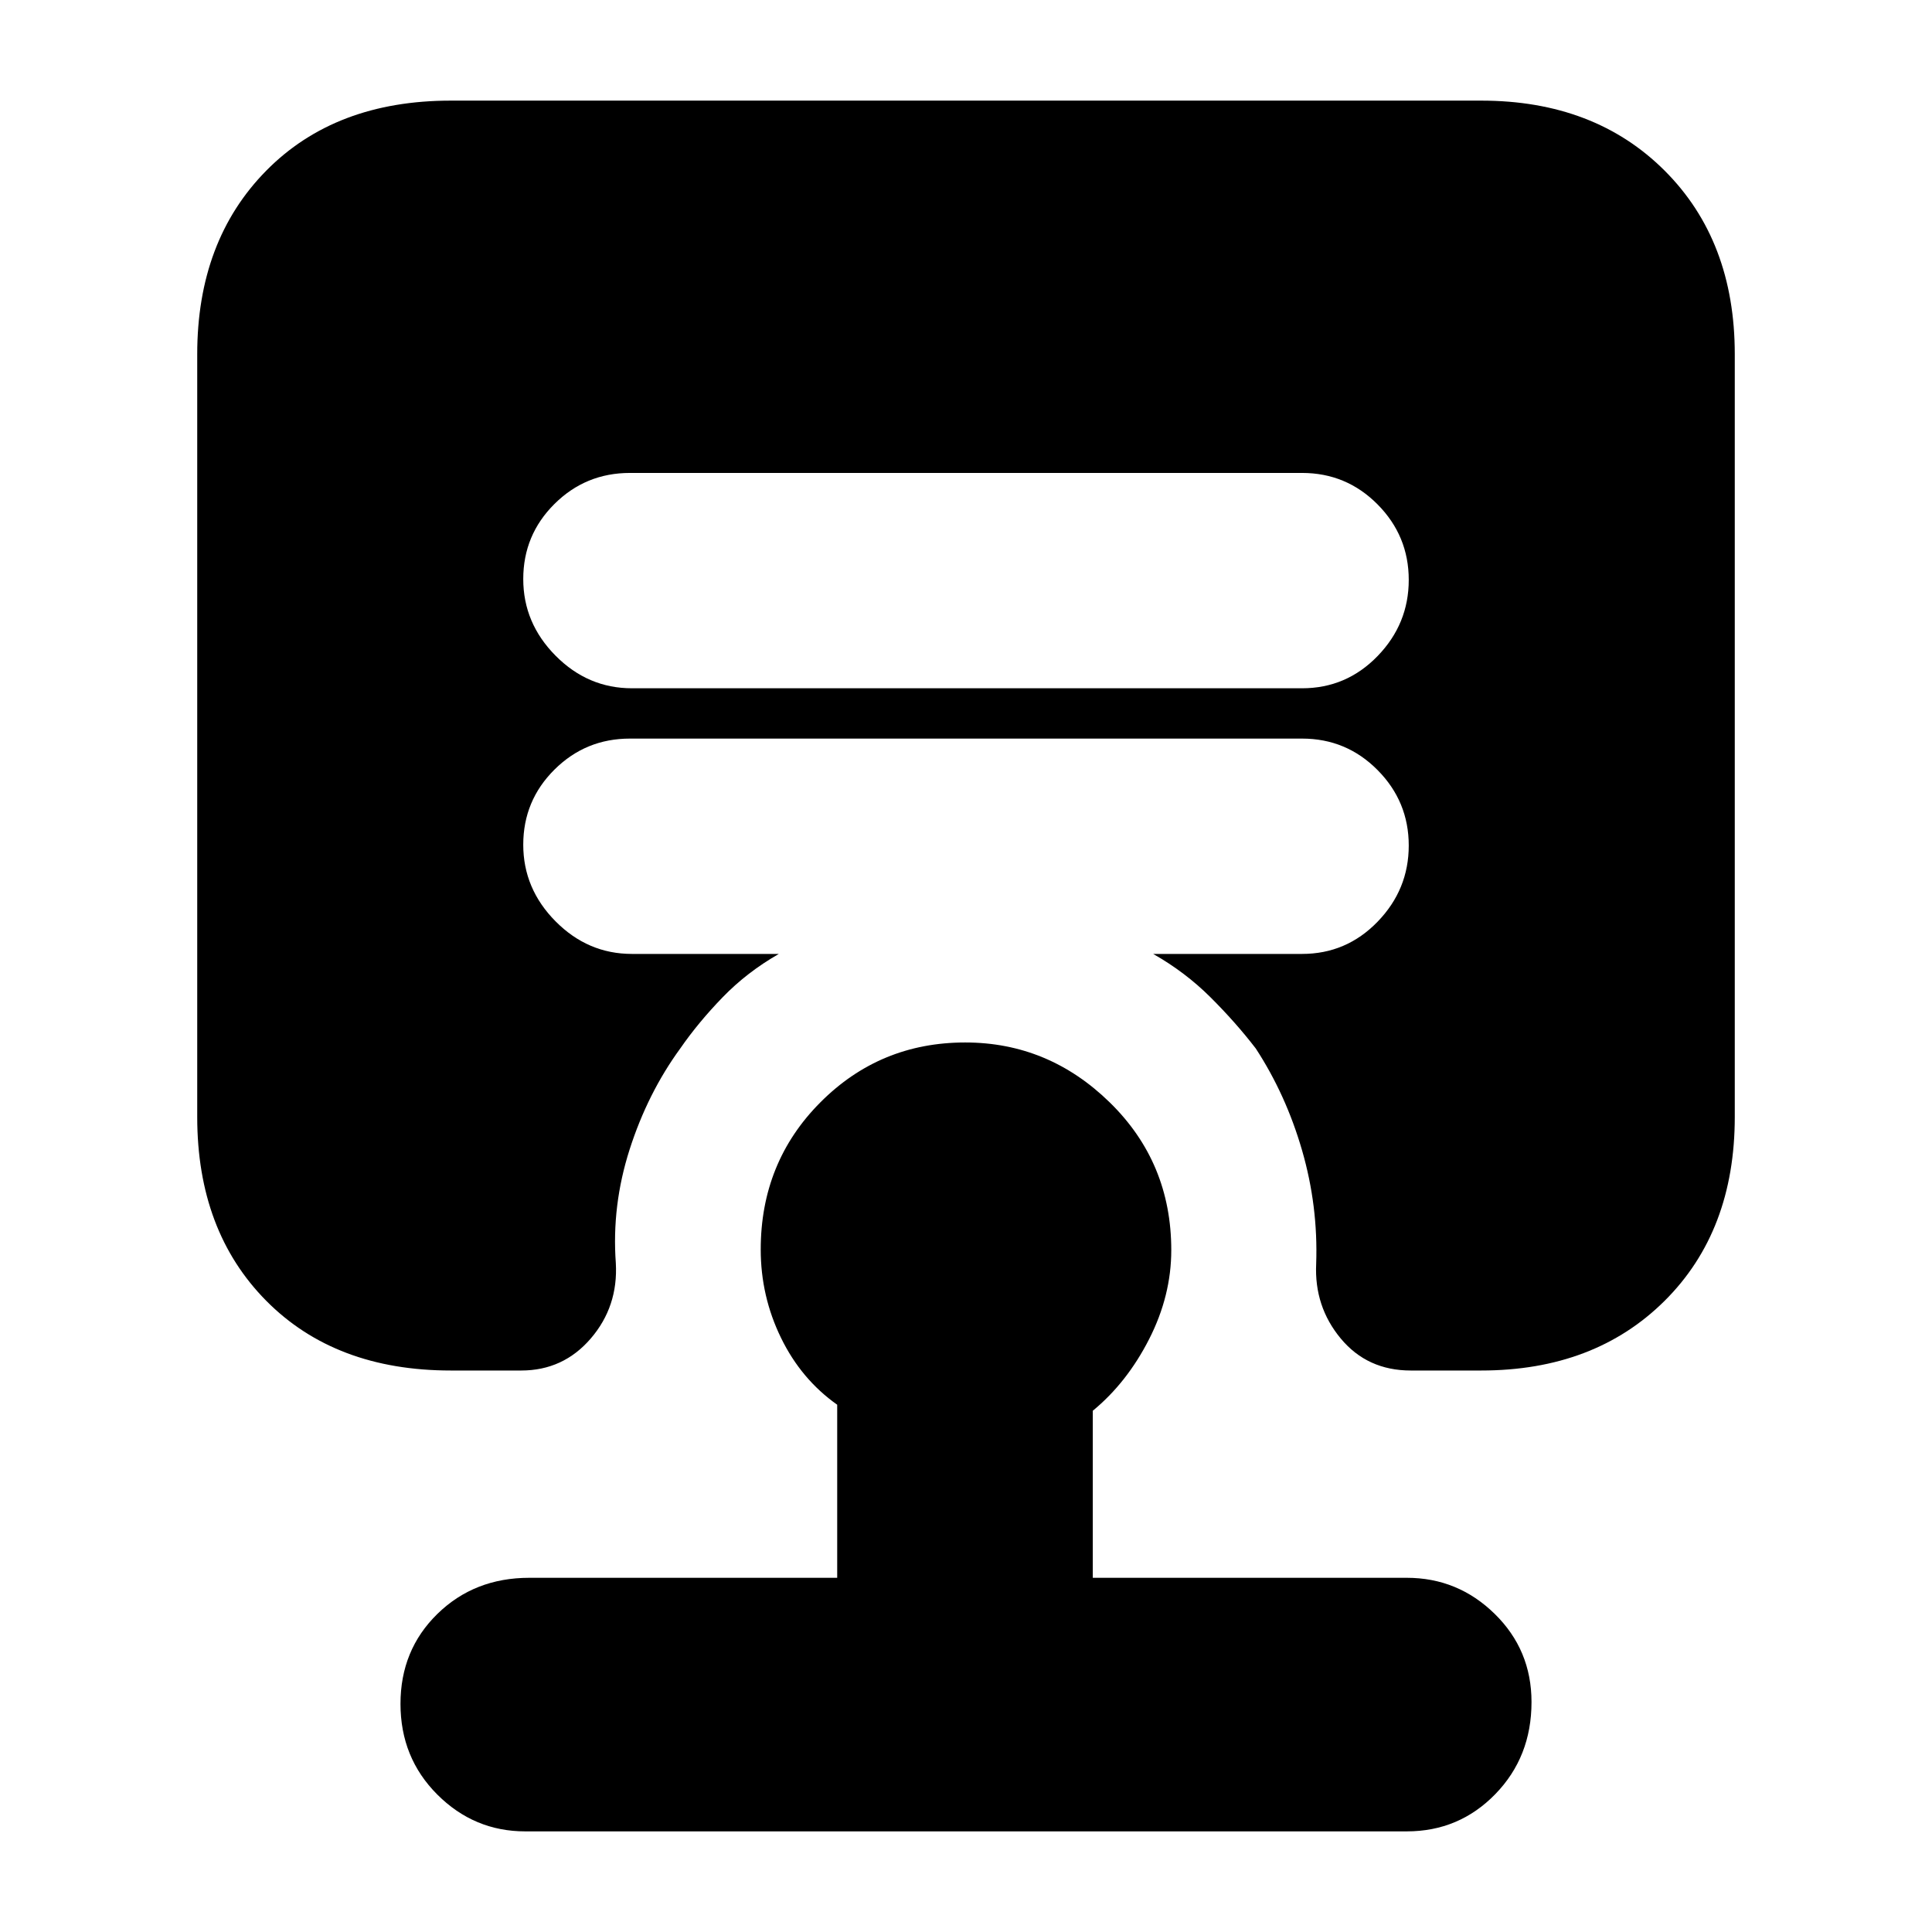 <svg xmlns="http://www.w3.org/2000/svg" height="20" viewBox="0 -960 960 960" width="20"><path d="M261-50q-25.4 0-43.7-18.29Q199-86.58 199-113.36t18.35-44.71Q235.7-176 263-176h153v-86q-17.9-12.64-27.95-33.29Q378-315.95 378-339.13q0-43.35 29.63-73.11Q437.26-442 479.6-442q41.4 0 71.9 29.85Q582-382.3 582-338.82q0 22.62-11 44.22-11 21.6-28 35.6v83h156q25.4 0 43.7 17.92 18.3 17.92 18.3 43.8Q761-87 743-68.5T699-50H261Zm386-568q22 0 37.5-15.99t15.5-37.87q0-21.88-15.5-37.51Q669-725 647-725H313q-22 0-37.5 15.42t-15.5 37.3q0 21.88 16.05 38.08T314-618h333ZM224-279q-57.4 0-91.7-34.64Q98-348.29 98-405v-379q0-56.4 34.3-91.2Q166.6-910 224-910h512q56.31 0 91.16 34.8Q862-840.4 862-784v379q0 56.71-34.84 91.36Q792.31-279 736-279h-35q-21.57 0-34.79-15.9Q653-310.8 654-332q1-28.72-7-56.36T624-439q-10-13-22.56-25.5Q588.88-477 573-486h74q22 0 37.5-15.99t15.5-37.87q0-21.88-15.5-37.51Q669-593 647-593H313q-22 0-37.5 15.42t-15.5 37.3q0 21.88 16.05 38.08T314-486h73q-15.76 9-27.88 21.5T338-439q-16.16 22.16-25.13 50.11-8.96 27.96-6.87 56.51 1.21 21.58-12.46 37.48Q279.87-279 259-279h-35Z"/></svg>